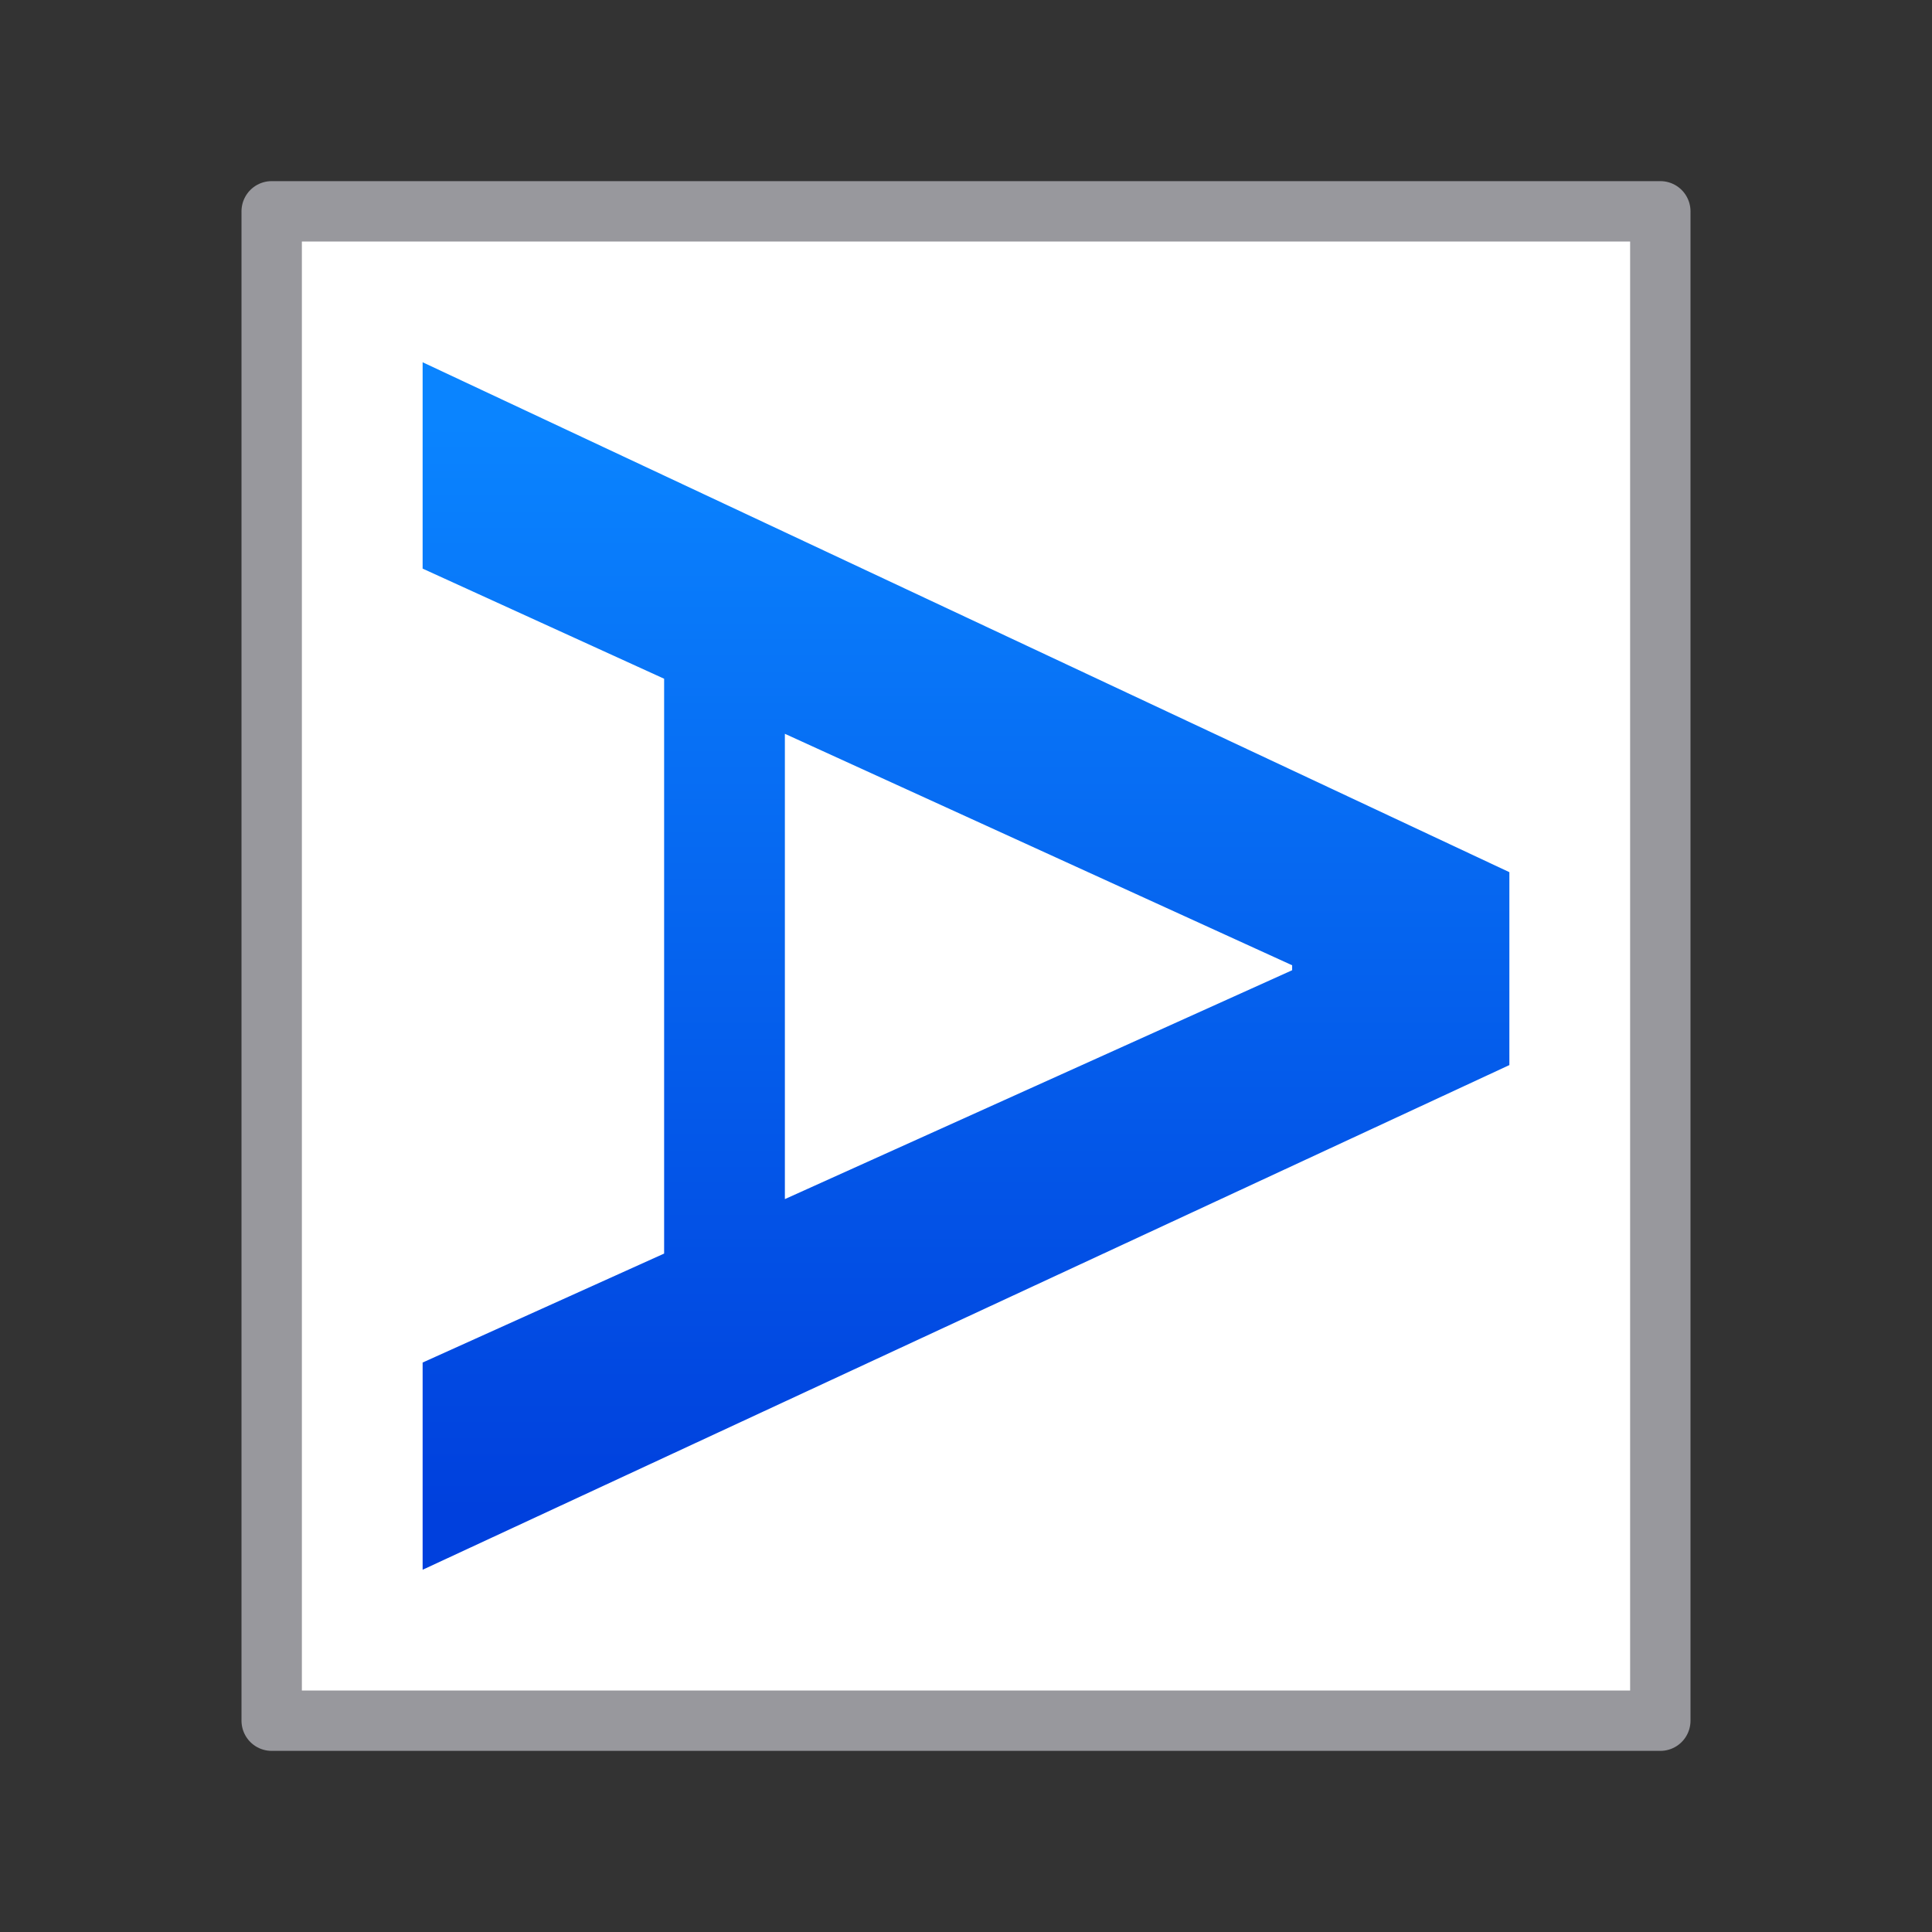 <svg viewBox="0 0 32 32" xmlns="http://www.w3.org/2000/svg" xmlns:xlink="http://www.w3.org/1999/xlink"><rect x="0" y="0" width="32" height="32" fill="#333333" stroke="none"/><linearGradient id="a" gradientTransform="matrix(0 .711 -.633 0 20.292 25.505)" gradientUnits="userSpaceOnUse" x1="-.692" x2="-26" y1="8.812" y2="8.812"><stop offset="0" stop-color="#0040dd"/><stop offset="1" stop-color="#0a84ff"/></linearGradient><path d="m4.5 28.5v-25h23v25z" fill="#fff" fill-rule="evenodd" stroke="#98989d" stroke-linecap="round" stroke-linejoin="round"/><path d="m7 6v3.418l4 1.824v9.521l-4 1.805v3.432l18-8.359v-3.195zm6 6.154 8.402 3.834v.082l-8.402 3.791z" fill="url(#a)" stroke-width=".671"/></svg>